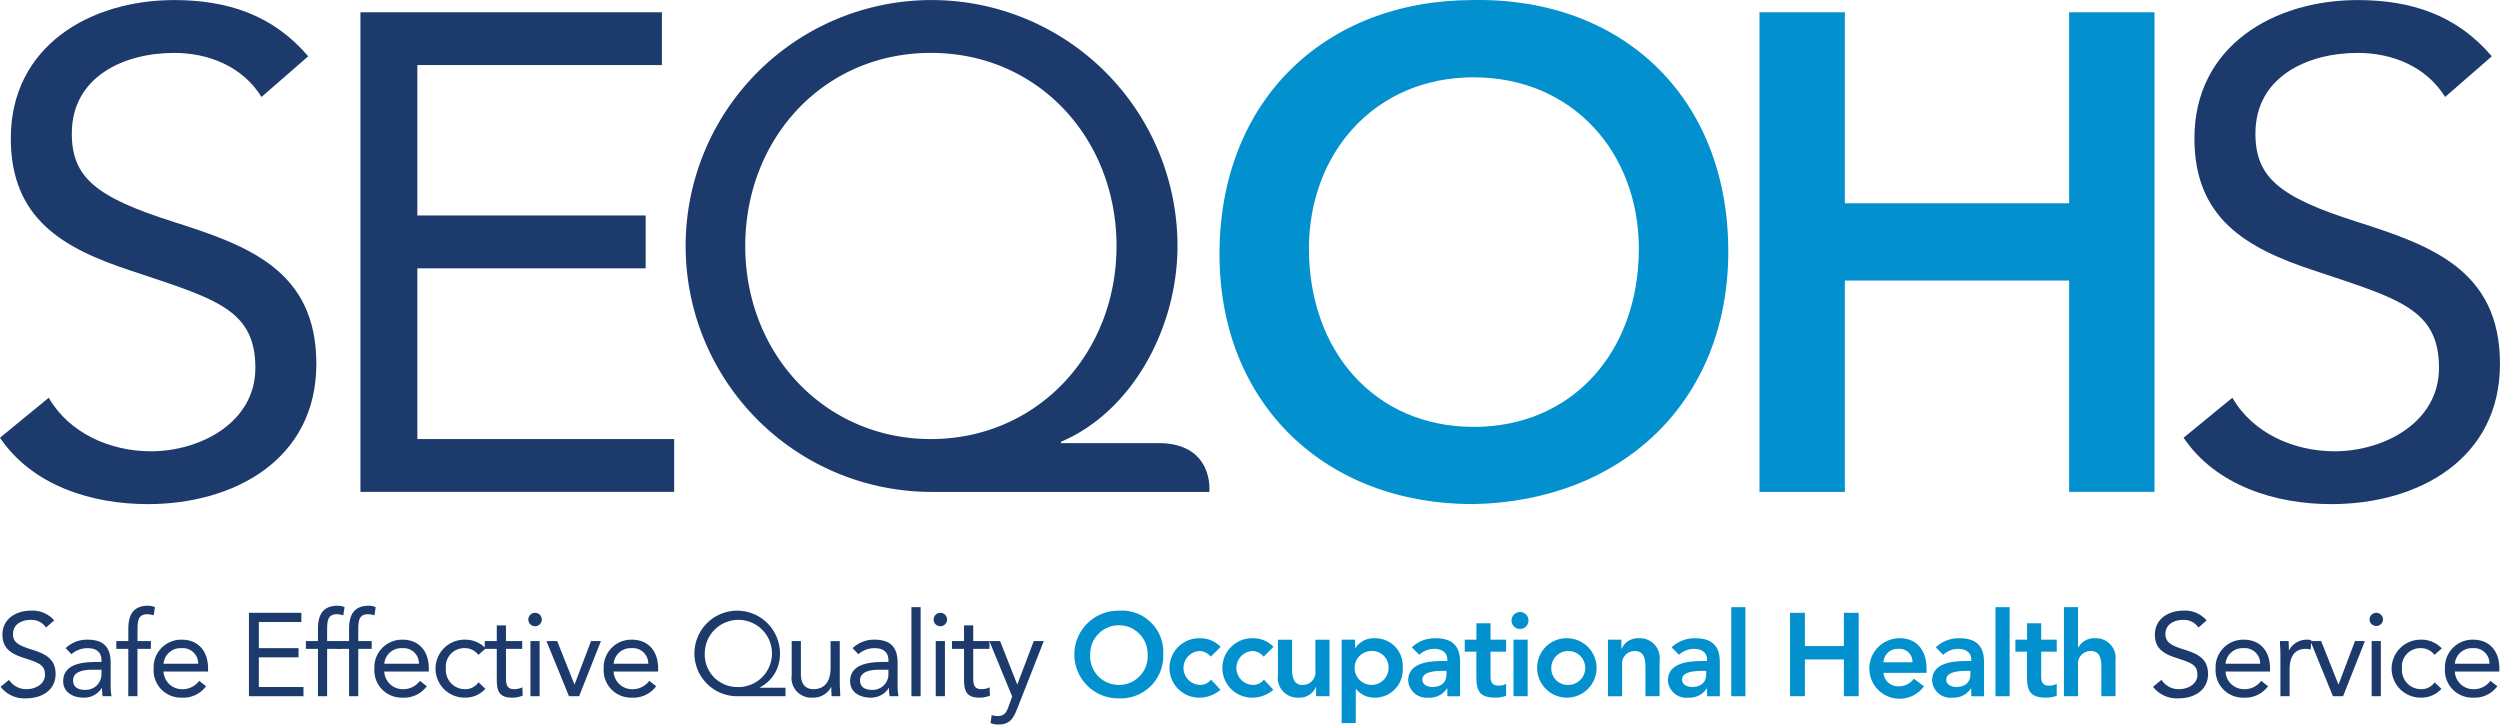 <svg xmlns="http://www.w3.org/2000/svg" width="270" height="78.247" viewBox="0 0 270 78.247">
  <g id="Group_4386" data-name="Group 4386" transform="translate(-117.239 -213.388)">
    <g id="Group_2242" data-name="Group 2242" transform="translate(117.239 213.388)">
      <path id="Path_3112" data-name="Path 3112" d="M145.482,223.865c-2.049-3.293-5.707-4.756-9.439-4.756-5.415,0-11.049,2.561-11.049,8.707,0,4.756,2.634,6.878,10.9,9.512,8.048,2.561,15.511,5.2,15.511,15.366,0,10.317-8.853,15.146-18.219,15.146-6,0-12.439-1.976-15.951-7.17l5.268-4.317c2.2,3.8,6.585,5.78,11.048,5.78,5.268,0,11.268-3.073,11.268-9,0-6.366-4.317-7.463-13.536-10.536-7.317-2.415-12.878-5.634-12.878-14.268,0-9.951,8.561-14.927,17.634-14.927,5.78,0,10.683,1.61,14.487,6.073Z" transform="translate(-117.239 -213.395)" fill="#1c3a6b"/>
      <path id="Path_3113" data-name="Path 3113" d="M205.019,216.371h32.56v5.707H211.165v16.243h24.658v5.707H211.165v18.438H238.9v5.707H205.019Z" transform="translate(-166.092 -215.048)" fill="#1c3a6b"/>
      <path id="Path_3114" data-name="Path 3114" d="M340.593,266.521H310.52a26.56,26.56,0,1,1,26.634-26.56c0,8.78-4.829,17.853-12.585,21.146v.146h10.515C341.144,261.253,340.593,266.521,340.593,266.521Zm-30.073-5.707c11.415,0,20.049-9.146,20.049-20.853,0-11.561-8.414-20.853-20.049-20.853s-20.048,9.292-20.048,20.853C290.472,251.668,299.106,260.814,310.52,260.814Z" transform="translate(-209.985 -213.395)" fill="#1c3a6b"/>
      <path id="Path_3115" data-name="Path 3115" d="M441.6,213.394c16.17-.293,27.584,10.537,27.584,27.146,0,16.17-11.414,27-27.584,27.292-15.951,0-27.365-10.829-27.365-27C414.237,224.223,425.652,213.394,441.6,213.394Zm.073,46.1c10.756,0,17.853-8.2,17.853-19.244,0-10.317-7.1-18.512-17.853-18.512-10.682,0-17.779,8.2-17.779,18.512C423.9,251.3,430.993,259.49,441.675,259.49Z" transform="translate(-282.529 -213.388)" fill="#0390ce"/>
      <path id="Path_3116" data-name="Path 3116" d="M545.74,216.371h9.219V237h24.219V216.371H588.4v51.8h-9.219V245.346H554.959v22.829H545.74Z" transform="translate(-355.715 -215.048)" fill="#0390ce"/>
      <path id="Path_3117" data-name="Path 3117" d="M677.273,223.865c-2.049-3.293-5.707-4.756-9.439-4.756-5.414,0-11.049,2.561-11.049,8.707,0,4.756,2.635,6.878,10.9,9.512,8.049,2.561,15.512,5.2,15.512,15.366,0,10.317-8.853,15.146-18.219,15.146-6,0-12.439-1.976-15.951-7.17l5.268-4.317c2.195,3.8,6.585,5.78,11.048,5.78,5.268,0,11.268-3.073,11.268-9,0-6.366-4.317-7.463-13.536-10.536-7.317-2.415-12.878-5.634-12.878-14.268,0-9.951,8.561-14.927,17.634-14.927,5.78,0,10.682,1.61,14.487,6.073Z" transform="translate(-413.2 -213.395)" fill="#1c3a6b"/>
    </g>
    <g id="Group_2243" data-name="Group 2243" transform="translate(117.295 278.808)">
      <path id="Path_3118" data-name="Path 3118" d="M122.277,363.934a1.87,1.87,0,0,0-1.641-.827c-.941,0-1.922.445-1.922,1.515,0,.827.458,1.2,1.9,1.653,1.4.446,2.7.9,2.7,2.672,0,1.794-1.54,2.634-3.169,2.634a3.266,3.266,0,0,1-2.774-1.247l.916-.751a2.182,2.182,0,0,0,1.921,1.005c.916,0,1.96-.534,1.96-1.565,0-1.107-.751-1.3-2.355-1.832-1.272-.42-2.239-.98-2.239-2.482,0-1.73,1.489-2.6,3.067-2.6a3.091,3.091,0,0,1,2.519,1.056Z" transform="translate(-117.366 -361.58)" fill="#1c3a6b"/>
      <path id="Path_3119" data-name="Path 3119" d="M132.894,370.089a3.317,3.317,0,0,1,2.367-.916c1.756,0,2.494.84,2.494,2.519v2.557a6.6,6.6,0,0,0,.089,1.031h-.954a4.269,4.269,0,0,1-.063-.89H136.8a2.251,2.251,0,0,1-1.959,1.043c-1.209,0-2.214-.611-2.214-1.768,0-1.973,2.29-2.087,3.753-2.087h.382V371.4c0-.865-.547-1.31-1.476-1.31a2.642,2.642,0,0,0-1.769.649Zm2.876,2.329c-1.26,0-2.074.343-2.074,1.145,0,.751.56,1.031,1.31,1.031a1.7,1.7,0,0,0,1.756-1.794v-.382Z" transform="translate(-125.859 -365.508)" fill="#1c3a6b"/>
      <path id="Path_3120" data-name="Path 3120" d="M146.862,365.566h-1.3v-.839h1.3V363.39c0-1.451.509-2.481,2.112-2.481a1.824,1.824,0,0,1,.764.153l-.14.891a2.04,2.04,0,0,0-.675-.128c-1.031,0-1.069.751-1.069,1.781v1.12H149.3v.839h-1.451v5.115h-.992Z" transform="translate(-133.059 -360.909)" fill="#1c3a6b"/>
      <path id="Path_3121" data-name="Path 3121" d="M160.319,374.2a3.055,3.055,0,0,1-2.647,1.234,2.949,2.949,0,0,1-3.015-3.13,2.981,2.981,0,0,1,3.054-3.13c1.68,0,2.825,1.145,2.825,3.118v.318h-4.81a1.992,1.992,0,0,0,1.946,1.909,2.218,2.218,0,0,0,1.9-.9Zm-.852-2.431a1.656,1.656,0,0,0-1.795-1.679,1.843,1.843,0,0,0-1.946,1.679Z" transform="translate(-138.12 -365.508)" fill="#1c3a6b"/>
      <path id="Path_3122" data-name="Path 3122" d="M177.864,362.63h5.662v.993h-4.593v2.824h4.288v.993h-4.288v3.206h4.822v.992h-5.891Z" transform="translate(-151.035 -361.867)" fill="#1c3a6b"/>
      <path id="Path_3123" data-name="Path 3123" d="M193.045,365.566h-1.3v-.839h1.3V363.39c0-1.451.509-2.481,2.112-2.481a1.82,1.82,0,0,1,.763.153l-.14.891a2.038,2.038,0,0,0-.674-.128c-1.031,0-1.069.751-1.069,1.781v1.12h1.451v.839h-1.451v5.115h-.992Z" transform="translate(-158.762 -360.909)" fill="#1c3a6b"/>
      <path id="Path_3124" data-name="Path 3124" d="M200.623,365.566h-1.3v-.839h1.3V363.39c0-1.451.509-2.481,2.113-2.481a1.822,1.822,0,0,1,.763.153l-.14.891a2.034,2.034,0,0,0-.674-.128c-1.03,0-1.068.751-1.068,1.781v1.12h1.45v.839h-1.45v5.115h-.993Z" transform="translate(-162.979 -360.909)" fill="#1c3a6b"/>
      <path id="Path_3125" data-name="Path 3125" d="M214.08,374.2a3.054,3.054,0,0,1-2.647,1.234,2.95,2.95,0,0,1-3.016-3.13,2.981,2.981,0,0,1,3.054-3.13c1.679,0,2.824,1.145,2.824,3.118v.318h-4.809a1.991,1.991,0,0,0,1.946,1.909,2.219,2.219,0,0,0,1.9-.9Zm-.852-2.431a1.655,1.655,0,0,0-1.794-1.679,1.842,1.842,0,0,0-1.946,1.679Z" transform="translate(-168.04 -365.508)" fill="#1c3a6b"/>
      <path id="Path_3126" data-name="Path 3126" d="M228,370.814a1.83,1.83,0,0,0-1.5-.726,1.986,1.986,0,0,0-2.01,2.214,2.059,2.059,0,0,0,2.01,2.215,1.739,1.739,0,0,0,1.514-.738l.738.7a2.9,2.9,0,0,1-2.252.953,3.13,3.13,0,0,1,0-6.26,3.026,3.026,0,0,1,2.291.942Z" transform="translate(-176.389 -365.508)" fill="#1c3a6b"/>
      <path id="Path_3127" data-name="Path 3127" d="M239.343,368.232h-1.756v2.977c0,.764.013,1.375.891,1.375a1.936,1.936,0,0,0,.878-.2l.038.9a3.013,3.013,0,0,1-1.158.216c-1.412,0-1.642-.764-1.642-2v-3.271h-1.3v-.839h1.3V365.7h.992v1.693h1.756Z" transform="translate(-182.998 -363.575)" fill="#1c3a6b"/>
      <path id="Path_3128" data-name="Path 3128" d="M246.636,362.63a.725.725,0,0,1,.725.726.725.725,0,0,1-1.451,0A.725.725,0,0,1,246.636,362.63Zm-.5,3.055h.993v5.954h-.993Z" transform="translate(-188.905 -361.867)" fill="#1c3a6b"/>
      <path id="Path_3129" data-name="Path 3129" d="M253.852,375.472h-1.094l-2.431-5.954h1.158l1.858,4.67h.026l1.769-4.67h1.069Z" transform="translate(-191.364 -365.7)" fill="#1c3a6b"/>
      <path id="Path_3130" data-name="Path 3130" d="M269.93,374.2a3.054,3.054,0,0,1-2.647,1.234,2.95,2.95,0,0,1-3.016-3.13,2.981,2.981,0,0,1,3.054-3.13c1.679,0,2.824,1.145,2.824,3.118v.318h-4.81a1.992,1.992,0,0,0,1.947,1.909,2.219,2.219,0,0,0,1.9-.9Zm-.852-2.431a1.655,1.655,0,0,0-1.794-1.679,1.843,1.843,0,0,0-1.947,1.679Z" transform="translate(-199.122 -365.508)" fill="#1c3a6b"/>
      <path id="Path_3131" data-name="Path 3131" d="M296.16,371.352h-5.23a4.619,4.619,0,1,1,4.632-4.619,4.013,4.013,0,0,1-2.188,3.677v.026h2.787Zm-5.23-.992a3.629,3.629,0,1,0-3.487-3.626A3.5,3.5,0,0,0,290.931,370.359Z" transform="translate(-211.383 -361.58)" fill="#1c3a6b"/>
      <path id="Path_3132" data-name="Path 3132" d="M315.242,374.06c0,.546.051,1.018.051,1.412h-.941c0-.318-.025-.649-.025-.98H314.3a2.161,2.161,0,0,1-1.985,1.132,2.129,2.129,0,0,1-2.265-2.43v-3.677h.992v3.576c0,.992.433,1.616,1.361,1.616,1.285,0,1.845-.929,1.845-2.29v-2.9h.992Z" transform="translate(-224.602 -365.7)" fill="#1c3a6b"/>
      <path id="Path_3133" data-name="Path 3133" d="M324.545,370.089a3.317,3.317,0,0,1,2.367-.916c1.756,0,2.494.84,2.494,2.519v2.557a6.6,6.6,0,0,0,.089,1.031h-.954a4.268,4.268,0,0,1-.063-.89h-.026a2.25,2.25,0,0,1-1.96,1.043c-1.209,0-2.214-.611-2.214-1.768,0-1.973,2.29-2.087,3.754-2.087h.382V371.4c0-.865-.547-1.31-1.476-1.31a2.643,2.643,0,0,0-1.769.649Zm2.876,2.329c-1.26,0-2.074.343-2.074,1.145,0,.751.56,1.031,1.31,1.031a1.7,1.7,0,0,0,1.756-1.794v-.382Z" transform="translate(-232.52 -365.508)" fill="#1c3a6b"/>
      <path id="Path_3134" data-name="Path 3134" d="M339.2,361.253h.993v9.62H339.2Z" transform="translate(-240.822 -361.1)" fill="#1c3a6b"/>
      <path id="Path_3135" data-name="Path 3135" d="M345.342,362.63a.725.725,0,0,1,.725.726.725.725,0,0,1-1.451,0A.725.725,0,0,1,345.342,362.63Zm-.5,3.055h.993v5.954h-.993Z" transform="translate(-243.839 -361.867)" fill="#1c3a6b"/>
      <path id="Path_3136" data-name="Path 3136" d="M353.137,368.232h-1.756v2.977c0,.764.013,1.375.89,1.375a1.934,1.934,0,0,0,.878-.2l.039.9a3.013,3.013,0,0,1-1.158.216c-1.412,0-1.641-.764-1.641-2v-3.271h-1.3v-.839h1.3V365.7h.992v1.693h1.756Z" transform="translate(-246.329 -363.575)" fill="#1c3a6b"/>
      <path id="Path_3137" data-name="Path 3137" d="M361.187,376.834c-.395,1-.789,1.692-1.985,1.692a2.167,2.167,0,0,1-.891-.153l.127-.865a1.928,1.928,0,0,0,.7.1c.648,0,.89-.395,1.107-.98l.407-1.12-2.468-5.993h1.158l1.845,4.67h.025l1.769-4.67h1.082Z" transform="translate(-251.39 -365.7)" fill="#1c3a6b"/>
      <path id="Path_3138" data-name="Path 3138" d="M383.741,362.113a4.475,4.475,0,0,1,4.8,4.721,4.591,4.591,0,0,1-4.8,4.746,4.734,4.734,0,1,1,0-9.467Zm.013,8.017a3.1,3.1,0,0,0,3.1-3.346,3.1,3.1,0,1,0-6.2,0A3.093,3.093,0,0,0,383.754,370.129Z" transform="translate(-262.965 -361.578)" fill="#0390ce"/>
      <path id="Path_3139" data-name="Path 3139" d="M406.495,370.813a1.69,1.69,0,0,0-1.158-.611,1.833,1.833,0,0,0,0,3.665,1.465,1.465,0,0,0,1.183-.573l1.018,1.094a3.456,3.456,0,0,1-2.2.853,3.208,3.208,0,1,1,0-6.413,2.984,2.984,0,0,1,2.214.929Z" transform="translate(-275.784 -365.316)" fill="#0390ce"/>
      <path id="Path_3140" data-name="Path 3140" d="M419.375,370.813a1.691,1.691,0,0,0-1.158-.611,1.833,1.833,0,0,0,0,3.665,1.465,1.465,0,0,0,1.183-.573l1.018,1.094a3.456,3.456,0,0,1-2.2.853,3.208,3.208,0,1,1,0-6.413,2.982,2.982,0,0,1,2.214.929Z" transform="translate(-282.952 -365.316)" fill="#0390ce"/>
      <path id="Path_3141" data-name="Path 3141" d="M434.038,375.28h-1.45v-.98h-.026a1.915,1.915,0,0,1-1.871,1.132,2.127,2.127,0,0,1-2.226-2.4v-3.855h1.526v3.092c0,.674.051,1.794,1.12,1.794a1.37,1.37,0,0,0,1.4-1.553v-3.334h1.527Z" transform="translate(-290.504 -365.508)" fill="#0390ce"/>
      <path id="Path_3142" data-name="Path 3142" d="M443.983,368.981h1.451v.916h.025a2.355,2.355,0,0,1,2.1-1.069,2.964,2.964,0,0,1,3.015,3.207,3,3,0,0,1-2.953,3.206,2.511,2.511,0,0,1-2.074-.929h-.038v3.678h-1.527Zm3.27,1.221a1.833,1.833,0,1,0,1.794,1.832A1.768,1.768,0,0,0,447.253,370.2Z" transform="translate(-299.14 -365.316)" fill="#0390ce"/>
      <path id="Path_3143" data-name="Path 3143" d="M464.413,374.249h-.039a2.194,2.194,0,0,1-1.96.992,1.987,1.987,0,0,1-2.227-1.832c0-1.985,2.317-2.125,3.843-2.125h.382v-.165c0-.751-.585-1.146-1.4-1.146a2.4,2.4,0,0,0-1.629.637l-.8-.8a3.582,3.582,0,0,1,2.6-.98c2.608,0,2.608,1.883,2.608,2.748v3.512h-1.374Zm-.089-1.9h-.318c-.84,0-2.29.063-2.29.941,0,.56.573.8,1.069.8,1.043,0,1.539-.547,1.539-1.4Z" transform="translate(-308.159 -365.316)" fill="#0390ce"/>
      <path id="Path_3144" data-name="Path 3144" d="M473.958,368.251v-1.3h1.259v-1.769h1.527v1.769h1.68v1.3h-1.68v2.672c0,.611.178.993.853.993a1.585,1.585,0,0,0,.827-.191v1.285a3.217,3.217,0,0,1-1.209.2c-1.616,0-2-.725-2-2.163v-2.8Z" transform="translate(-315.822 -363.289)" fill="#0390ce"/>
      <path id="Path_3145" data-name="Path 3145" d="M486.315,362.43a.917.917,0,1,1-.967.916A.94.94,0,0,1,486.315,362.43Zm-.751,2.99h1.527v6.107h-1.527Z" transform="translate(-322.161 -361.755)" fill="#0390ce"/>
      <path id="Path_3146" data-name="Path 3146" d="M494.92,368.828a3.208,3.208,0,1,1-3.32,3.207A3.167,3.167,0,0,1,494.92,368.828Zm0,5.039a1.833,1.833,0,1,0-1.794-1.832A1.769,1.769,0,0,0,494.92,373.867Z" transform="translate(-325.641 -365.316)" fill="#0390ce"/>
      <path id="Path_3147" data-name="Path 3147" d="M508.84,368.981h1.451v.98h.026a1.914,1.914,0,0,1,1.87-1.133,2.128,2.128,0,0,1,2.227,2.4v3.855h-1.526V372c0-.674-.051-1.794-1.12-1.794a1.37,1.37,0,0,0-1.4,1.553v3.334H508.84Z" transform="translate(-335.235 -365.316)" fill="#0390ce"/>
      <path id="Path_3148" data-name="Path 3148" d="M527.664,374.249h-.037a2.2,2.2,0,0,1-1.96.992,1.987,1.987,0,0,1-2.227-1.832c0-1.985,2.316-2.125,3.844-2.125h.381v-.165c0-.751-.585-1.146-1.4-1.146a2.4,2.4,0,0,0-1.629.637l-.8-.8a3.58,3.58,0,0,1,2.6-.98c2.608,0,2.608,1.883,2.608,2.748v3.512h-1.374Zm-.089-1.9h-.318c-.84,0-2.29.063-2.29.941,0,.56.573.8,1.068.8,1.043,0,1.539-.547,1.539-1.4Z" transform="translate(-343.36 -365.316)" fill="#0390ce"/>
      <path id="Path_3149" data-name="Path 3149" d="M538.873,361.253H540.4v9.62h-1.527Z" transform="translate(-351.95 -361.1)" fill="#0390ce"/>
      <path id="Path_3150" data-name="Path 3150" d="M553.188,362.63h1.6v3.589H559V362.63h1.6v9.009H559V367.67h-4.212v3.969h-1.6Z" transform="translate(-359.917 -361.867)" fill="#0390ce"/>
      <path id="Path_3151" data-name="Path 3151" d="M574.019,372.569a1.582,1.582,0,0,0,1.641,1.451,2.008,2.008,0,0,0,1.642-.828l1.094.828a3.266,3.266,0,1,1-2.584-5.192c1.706,0,2.863,1.2,2.863,3.321v.42Zm3.131-1.145a1.405,1.405,0,0,0-1.552-1.451,1.52,1.52,0,0,0-1.578,1.451Z" transform="translate(-370.66 -365.316)" fill="#0390ce"/>
      <path id="Path_3152" data-name="Path 3152" d="M592.007,374.249h-.039a2.2,2.2,0,0,1-1.959.992,1.986,1.986,0,0,1-2.227-1.832c0-1.985,2.315-2.125,3.843-2.125h.382v-.165c0-.751-.586-1.146-1.4-1.146a2.4,2.4,0,0,0-1.629.637l-.8-.8a3.579,3.579,0,0,1,2.6-.98c2.609,0,2.609,1.883,2.609,2.748v3.512h-1.374Zm-.089-1.9H591.6c-.84,0-2.291.063-2.291.941,0,.56.573.8,1.07.8,1.043,0,1.54-.547,1.54-1.4Z" transform="translate(-379.17 -365.316)" fill="#0390ce"/>
      <path id="Path_3153" data-name="Path 3153" d="M603.214,361.253h1.527v9.62h-1.527Z" transform="translate(-387.758 -361.1)" fill="#0390ce"/>
      <path id="Path_3154" data-name="Path 3154" d="M608.062,368.251v-1.3h1.259v-1.769h1.527v1.769h1.68v1.3h-1.68v2.672c0,.611.178.993.853.993a1.588,1.588,0,0,0,.827-.191v1.285a3.219,3.219,0,0,1-1.209.2c-1.616,0-2-.725-2-2.163v-2.8Z" transform="translate(-390.456 -363.289)" fill="#0390ce"/>
      <path id="Path_3155" data-name="Path 3155" d="M621.408,365.618h.026a1.914,1.914,0,0,1,1.794-1.006,2.128,2.128,0,0,1,2.227,2.4v3.855h-1.528V367.78c0-.674-.05-1.794-1.119-1.794a1.37,1.37,0,0,0-1.4,1.553v3.334h-1.526v-9.62h1.526Z" transform="translate(-397.034 -361.1)" fill="#0390ce"/>
      <path id="Path_3156" data-name="Path 3156" d="M646.478,363.934a1.874,1.874,0,0,0-1.642-.827c-.941,0-1.922.445-1.922,1.515,0,.827.458,1.2,1.9,1.653,1.4.446,2.7.9,2.7,2.672,0,1.794-1.54,2.634-3.169,2.634a3.267,3.267,0,0,1-2.774-1.247l.917-.751a2.182,2.182,0,0,0,1.921,1.005c.916,0,1.96-.534,1.96-1.565,0-1.107-.751-1.3-2.354-1.832-1.273-.42-2.24-.98-2.24-2.482,0-1.73,1.489-2.6,3.067-2.6a3.093,3.093,0,0,1,2.52,1.056Z" transform="translate(-409.102 -361.58)" fill="#1c3a6b"/>
      <path id="Path_3157" data-name="Path 3157" d="M662.489,374.2a3.055,3.055,0,0,1-2.647,1.234,2.949,2.949,0,0,1-3.016-3.13,2.981,2.981,0,0,1,3.054-3.13c1.679,0,2.824,1.145,2.824,3.118v.318H657.9a1.991,1.991,0,0,0,1.946,1.909,2.217,2.217,0,0,0,1.9-.9Zm-.852-2.431a1.656,1.656,0,0,0-1.794-1.679,1.842,1.842,0,0,0-1.946,1.679Z" transform="translate(-417.596 -365.508)" fill="#1c3a6b"/>
      <path id="Path_3158" data-name="Path 3158" d="M672.54,370.738c0-.547-.051-1.018-.051-1.412h.941c0,.318.026.648.026.98h.025a2.164,2.164,0,0,1,1.985-1.133,1.168,1.168,0,0,1,.407.063l-.063,1.005a1.869,1.869,0,0,0-.534-.077c-1.209,0-1.743.852-1.743,2.214v2.9h-.992Z" transform="translate(-426.312 -365.508)" fill="#1c3a6b"/>
      <path id="Path_3159" data-name="Path 3159" d="M683.443,375.472h-1.095l-2.429-5.954h1.157l1.859,4.67h.025l1.769-4.67H685.8Z" transform="translate(-430.447 -365.7)" fill="#1c3a6b"/>
      <path id="Path_3160" data-name="Path 3160" d="M695.043,362.63a.725.725,0,0,1,.725.726.726.726,0,0,1-1.451,0A.726.726,0,0,1,695.043,362.63Zm-.5,3.055h.992v5.954h-.992Z" transform="translate(-438.46 -361.867)" fill="#1c3a6b"/>
      <path id="Path_3161" data-name="Path 3161" d="M704.379,370.814a1.83,1.83,0,0,0-1.5-.726,1.986,1.986,0,0,0-2.01,2.214,2.059,2.059,0,0,0,2.01,2.215,1.739,1.739,0,0,0,1.514-.738l.738.7a2.9,2.9,0,0,1-2.252.953,3.13,3.13,0,0,1,0-6.26,3.023,3.023,0,0,1,2.29.942Z" transform="translate(-441.51 -365.508)" fill="#1c3a6b"/>
      <path id="Path_3162" data-name="Path 3162" d="M718.34,374.2a3.055,3.055,0,0,1-2.647,1.234,2.95,2.95,0,0,1-3.016-3.13,2.981,2.981,0,0,1,3.054-3.13c1.68,0,2.825,1.145,2.825,3.118v.318h-4.81a1.991,1.991,0,0,0,1.946,1.909,2.219,2.219,0,0,0,1.9-.9Zm-.853-2.431a1.655,1.655,0,0,0-1.793-1.679,1.842,1.842,0,0,0-1.946,1.679Z" transform="translate(-448.679 -365.508)" fill="#1c3a6b"/>
    </g>
  </g>
</svg>
